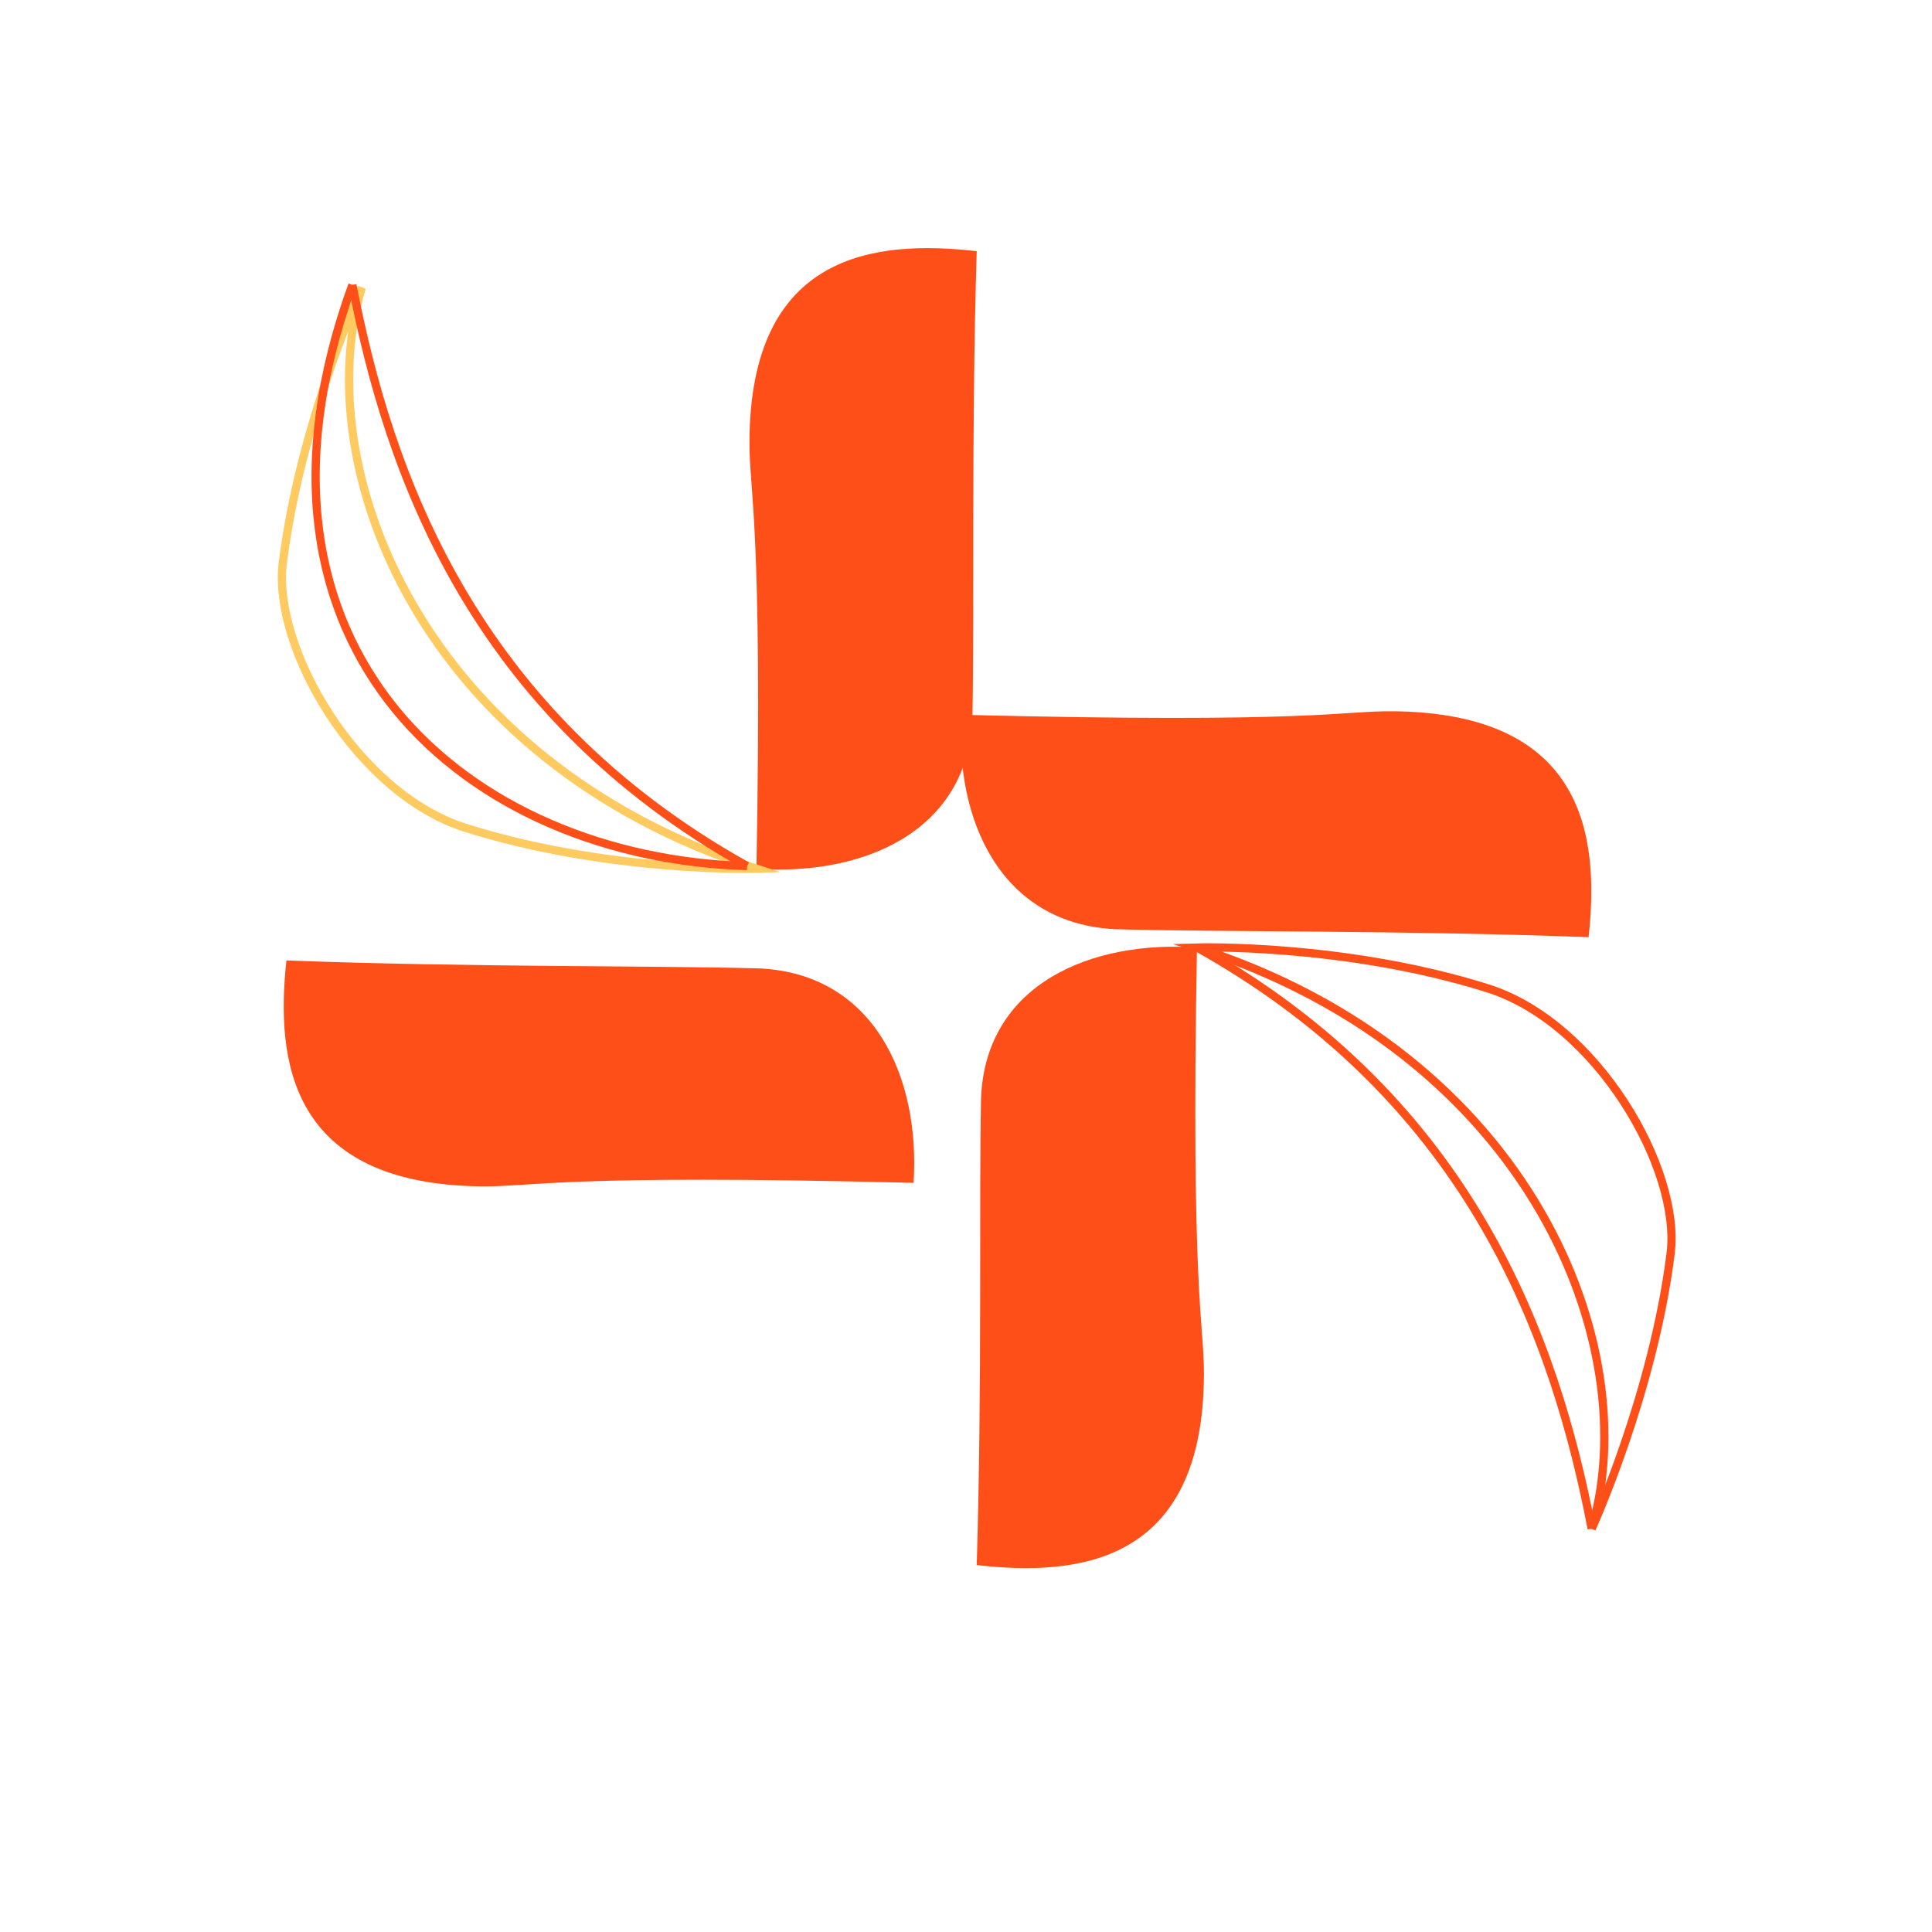 <svg width="75" height="75" viewBox="0 0 75 75" fill="none" xmlns="http://www.w3.org/2000/svg">
<path d="M29.365 33.724C33.454 34.014 37.572 32.315 37.749 27.87C37.83 23.714 37.702 16.808 37.916 9.751C37.916 9.75 37.916 9.751 37.916 9.751C33.952 9.298 29.129 9.821 29.094 17.131C29.084 19.153 29.607 20.18 29.365 33.724Z" fill="#FF4F18"/>
<path d="M29.365 33.724C16.377 29.539 11.963 18.215 14.042 11.163C14.042 11.163 11.662 16.379 10.979 21.846C10.568 25.129 13.839 30.804 18.084 32.141C23.63 33.888 29.365 33.724 29.365 33.724Z" stroke="#FFCA5F" stroke-width="0.319" stroke-miterlimit="10"/>
<path d="M29.002 33.62C18.268 27.628 15.071 18.281 13.679 11.059" stroke="#FF4F18" stroke-width="0.319" stroke-miterlimit="10"/>
<path d="M29.002 33.62C18.262 33.316 8.509 25.302 13.679 11.059" stroke="#FF4F18" stroke-width="0.319" stroke-miterlimit="10"/>
<path d="M35.465 45.918C35.727 41.882 33.974 37.802 29.471 37.593C25.26 37.48 18.268 37.552 11.119 37.285C11.118 37.285 11.119 37.285 11.119 37.285C10.692 41.196 11.259 45.962 18.662 46.054C20.711 46.08 21.747 45.572 35.465 45.918Z" fill="#FF4F18"/>
<path d="M46.466 36.782C42.377 36.492 38.259 38.191 38.083 42.636C38.002 46.793 38.13 53.698 37.916 60.756C37.916 60.756 37.916 60.757 37.916 60.756C41.88 61.208 46.702 60.686 46.737 53.376C46.748 51.353 46.224 50.326 46.466 36.782Z" fill="#FF4F18"/>
<path d="M46.466 36.782C59.454 40.967 63.868 52.291 61.789 59.343C61.789 59.343 64.17 54.127 64.853 48.661C65.263 45.377 61.992 39.702 57.747 38.365C52.201 36.618 46.466 36.782 46.466 36.782Z" stroke="#FF4F18" stroke-width="0.319" stroke-miterlimit="10"/>
<path d="M46.466 36.782C57.2 42.774 60.398 52.121 61.789 59.343" stroke="#FF4F18" stroke-width="0.319" stroke-miterlimit="10"/>
<path d="M37.323 27.748C37.061 31.783 38.814 35.864 43.317 36.073C47.528 36.185 54.52 36.114 61.669 36.381C61.669 36.381 61.67 36.381 61.669 36.381C62.096 32.47 61.529 27.703 54.126 27.611C52.077 27.585 51.041 28.094 37.323 27.748Z" fill="#FF4F18"/>
</svg>
